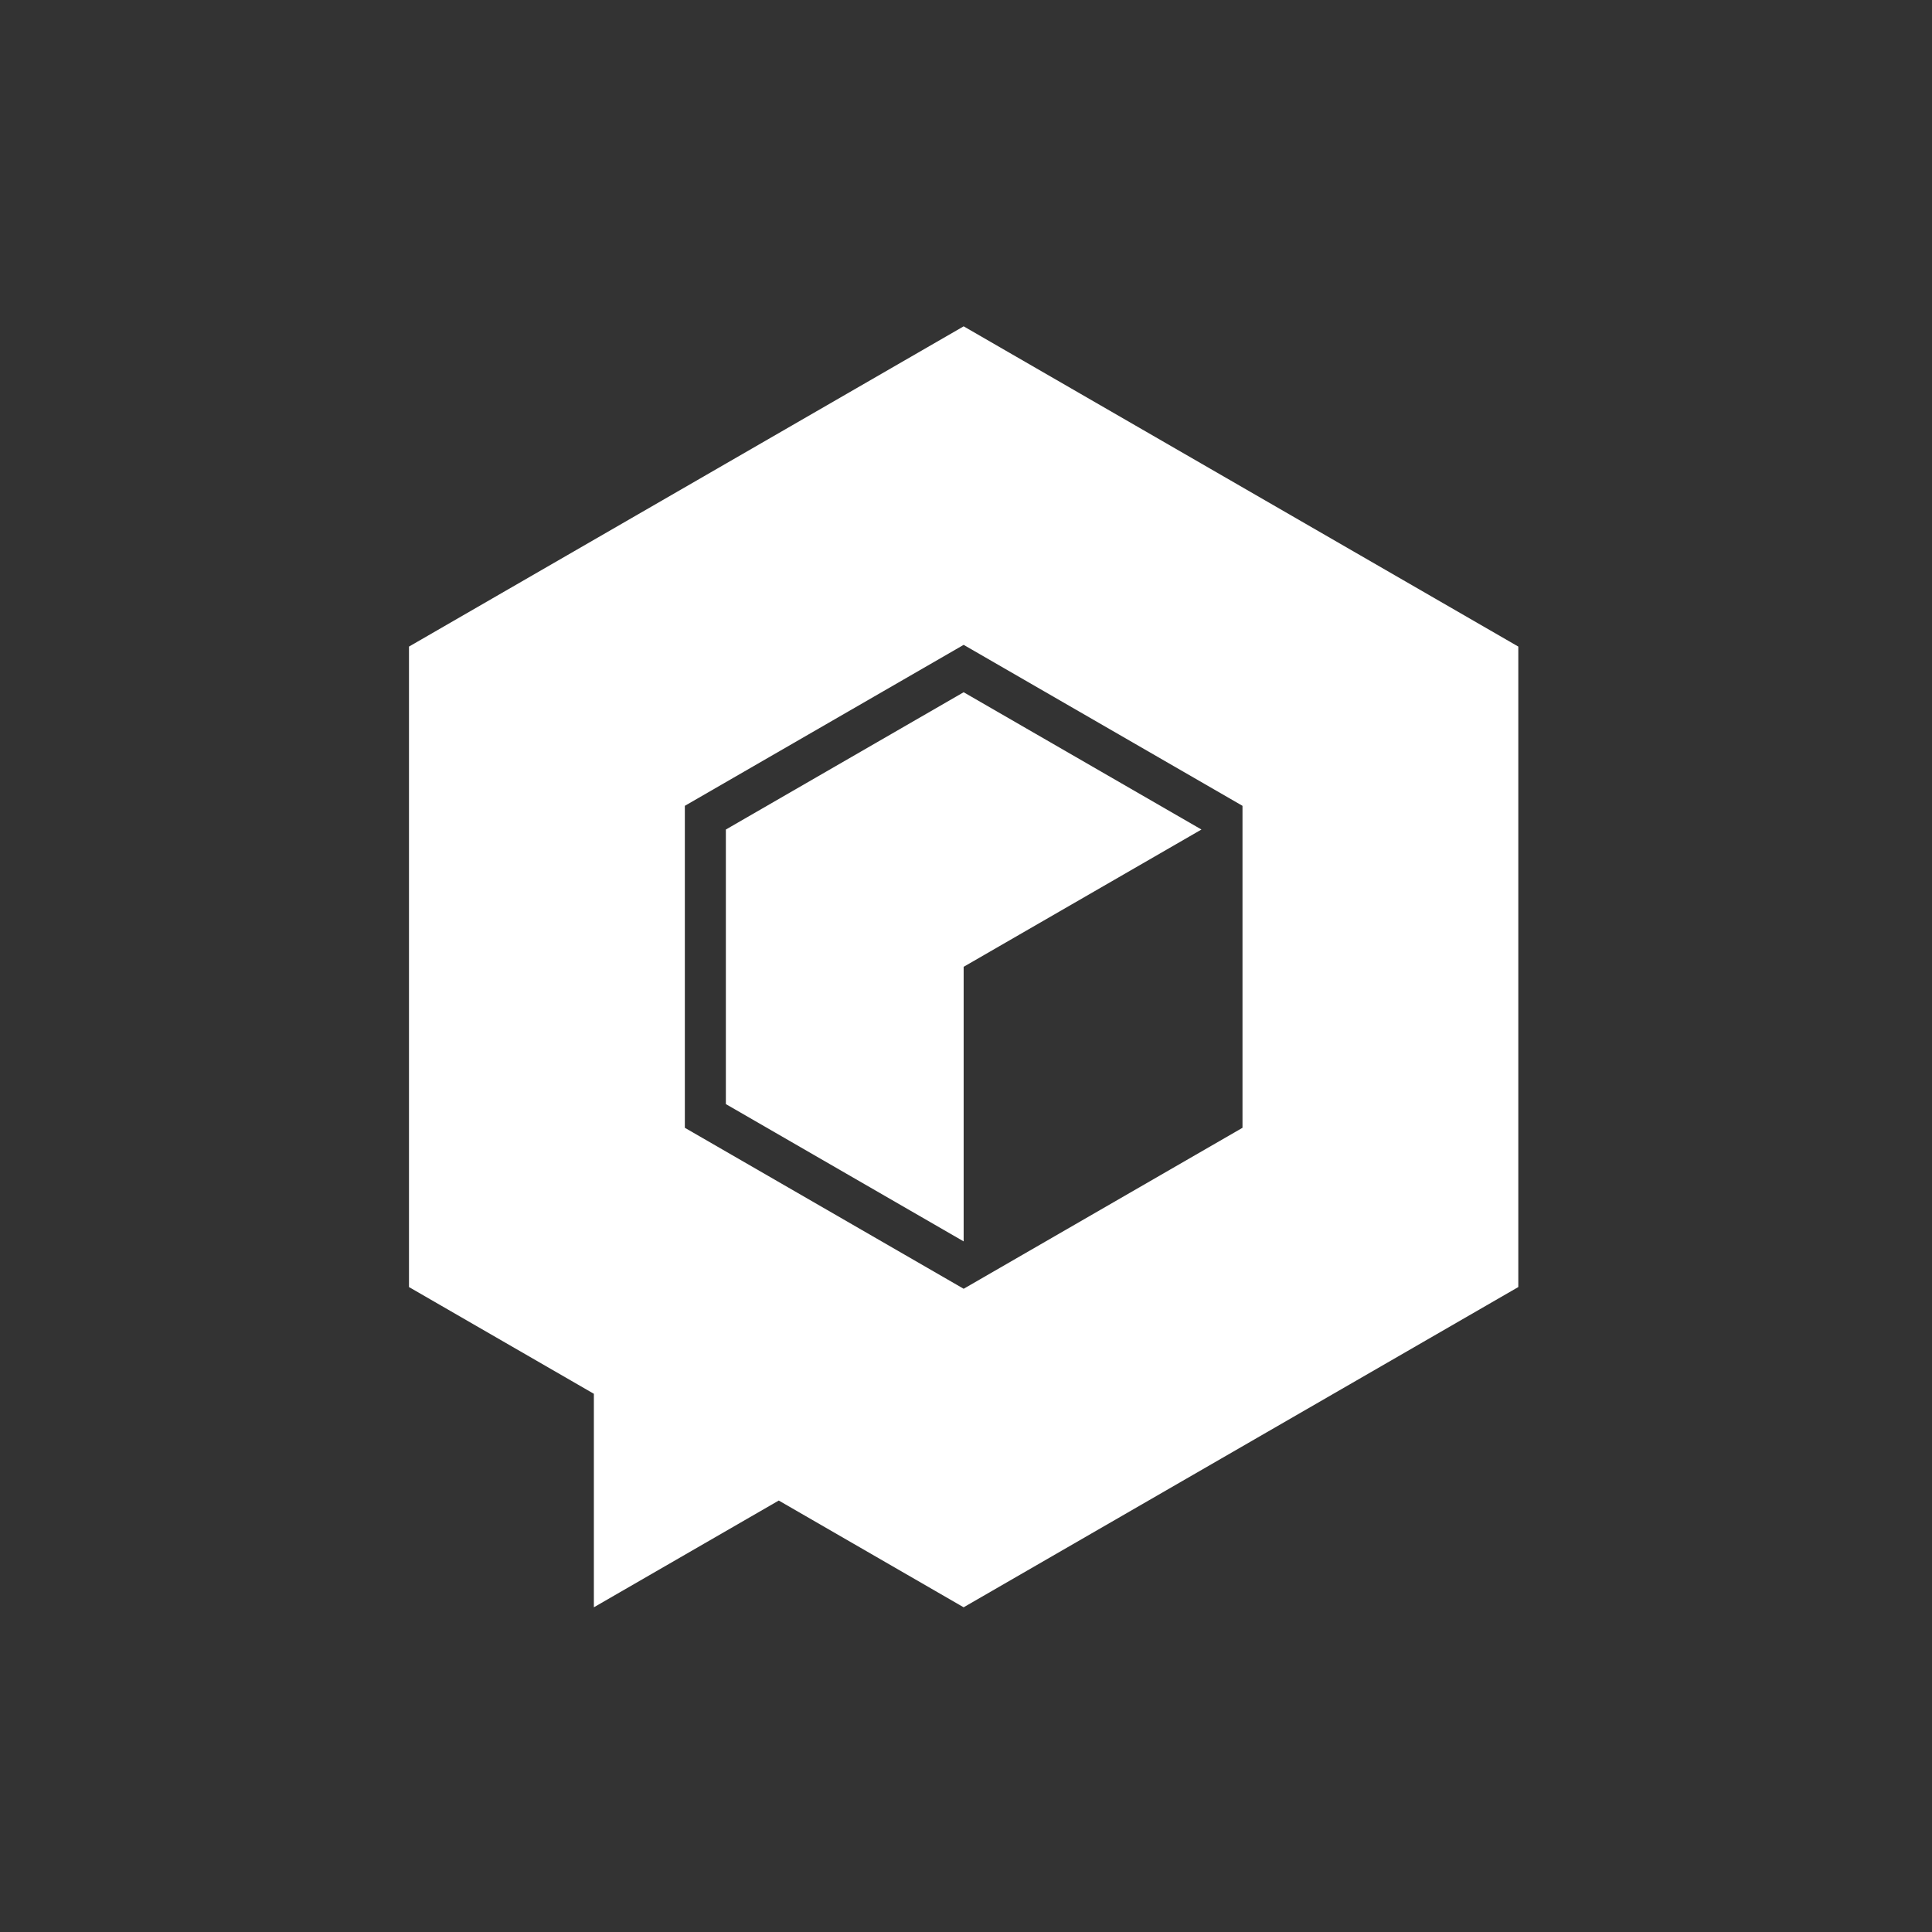 <?xml version="1.0" encoding="UTF-8" standalone="no"?>
<!-- Generator: Adobe Illustrator 16.0.0, SVG Export Plug-In . SVG Version: 6.00 Build 0)  -->

<svg
   xmlns:dc="http://purl.org/dc/elements/1.1/"
   xmlns:cc="http://creativecommons.org/ns#"
   xmlns:rdf="http://www.w3.org/1999/02/22-rdf-syntax-ns#"
   xmlns:svg="http://www.w3.org/2000/svg"
   xmlns="http://www.w3.org/2000/svg"
   xmlns:sodipodi="http://sodipodi.sourceforge.net/DTD/sodipodi-0.dtd"
   xmlns:inkscape="http://www.inkscape.org/namespaces/inkscape"
   version="1.1"
   id="Layer_1"
   x="0px"
   y="0px"
   width="50"
   height="50"
   viewBox="0 0 50 50"
   enable-background="new 0 0 355.507 331.508"
   xml:space="preserve"
   sodipodi:docname="logo.svg"
   inkscape:version="0.92.2 (5c3e80d, 2017-08-06)"><rect x="0" y="0" width="50" height="50" fill="#333333" stroke="none"/><defs
     id="defs880" /><sodipodi:namedview
     pagecolor="#ffffff"
     bordercolor="#666666"
     borderopacity="1"
     objecttolerance="10"
     gridtolerance="10"
     guidetolerance="10"
     inkscape:pageopacity="0"
     inkscape:pageshadow="2"
     inkscape:window-width="1841"
     inkscape:window-height="1057"
     id="namedview878"
     showgrid="false"
     inkscape:zoom="8.0542106"
     inkscape:cx="55.365509"
     inkscape:cy="53.449775"
     inkscape:window-x="-8"
     inkscape:window-y="-8"
     inkscape:window-maximized="1"
     inkscape:current-layer="Layer_1" /><rect
     x="0"
     y="0.158"
     width="53.449"
     height="49.841"
     id="rect831"
     style="fill:none;stroke-width:0.15" /><g
     id="Layer_1_1_"
     display="none"
     style="display:none"
     transform="translate(0,-281.508)"><g
       display="inline"
       id="g837"
       style="display:inline"><path
         d="m 568.693,72.552 -76.614,44.232 v 88.465 l 25.537,14.744 v 29.486 l 25.539,-14.744 25.538,14.744 76.613,-44.23 v -88.467 z m 38.513,110.7 -38.514,22.234 -38.515,-22.234 V 138.78 l 38.515,-22.234 38.514,22.234 z"
         id="path833"
         inkscape:connector-curvature="0" /><polygon
         points="568.693,161.016 568.693,198.943 601.537,179.979 601.537,142.054 601.536,142.054 "
         id="polygon835" /></g><g
       display="inline"
       id="g857"
       style="display:inline"><path
         d="m 122.795,72.552 v 6.256 H 94.119 v 14.858 h 21.937 v 6.219 H 94.119 v 19.851 h 28.676 v 6.219 H 87.45 V 72.552 Z"
         id="path839"
         inkscape:connector-curvature="0" /><path
         d="m 176.09,72.552 -21.447,53.399 h -6.817 L 126.339,72.552 h 7.188 l 17.689,44.503 17.684,-44.503 z"
         id="path841"
         inkscape:connector-curvature="0" /><path
         d="m 182.582,72.552 h 6.666 v 53.399 h -6.666 z"
         id="path843"
         inkscape:connector-curvature="0" /><path
         d="m 241.498,99.289 c 0,14.641 -12.142,26.665 -26.926,26.665 H 199.045 V 72.586 h 15.527 c 14.595,0 26.926,11.77 26.926,26.703 z m -6.849,0 c 0,-10.979 -8.308,-20.56 -20.077,-20.56 h -8.861 v 41.116 h 8.861 c 11.026,0.001 20.077,-8.935 20.077,-20.556 z"
         id="path845"
         inkscape:connector-curvature="0" /><path
         d="m 284.187,72.552 v 6.256 H 255.51 v 14.858 h 21.935 v 6.219 H 255.51 v 19.851 h 28.676 v 6.219 H 248.839 V 72.552 Z"
         id="path847"
         inkscape:connector-curvature="0" /><path
         d="m 335.061,72.586 v 53.367 h -3.907 L 297.223,84.32 v 41.633 h -6.626 V 72.586 h 3.875 l 33.888,41.676 V 72.586 Z"
         id="path849"
         inkscape:connector-curvature="0" /><path
         d="m 387.769,72.552 v 6.217 h -19.813 v 47.186 H 361.29 V 78.769 h -19.775 v -6.217 z"
         id="path851"
         inkscape:connector-curvature="0" /><path
         d="m 400.849,72.552 v 47.184 h 28.637 v 6.219 H 394.185 V 72.552 Z"
         id="path853"
         inkscape:connector-curvature="0" /><path
         d="m 464.982,72.586 -18.547,31.652 v 21.715 H 439.77 V 104.206 L 421.224,72.585 h 7.598 l 14.304,24.878 14.3,-24.878 z"
         id="path855"
         inkscape:connector-curvature="0" /></g><g
       display="inline"
       id="g867"
       style="display:inline"><path
         d="m 178.125,215.695 c -5.914,20.43 -25.065,33.803 -46.708,33.803 -27.213,0 -48.985,-21.235 -48.985,-48.188 0,-26.609 21.302,-48.247 48.985,-48.247 21.371,0 40.456,12.972 46.708,33.869 l -15.32,4.698 c -4.033,-14.041 -16.47,-23.921 -31.387,-23.921 -18.479,0 -32.317,14.646 -32.317,33.601 0,18.146 13.301,33.602 32.317,33.602 14.984,0 27.149,-9.478 31.387,-23.988 z"
         id="path859"
         inkscape:connector-curvature="0" /><path
         d="m 276.259,153.063 v 54.973 c 0,23.05 -15.793,41.462 -39.721,41.462 -23.117,0 -39.646,-17.943 -39.646,-41.462 v -54.973 h 16.13 v 54.297 c 0,13.575 8.064,27.212 23.59,27.212 14.648,0 23.52,-12.697 23.52,-27.212 v -54.297 z"
         id="path861"
         inkscape:connector-curvature="0" /><path
         d="m 356.72,198.086 c 9.34,4.102 16.665,12.295 16.665,23.45 0,16.468 -12.298,27.959 -28.226,27.959 H 299.19 v -96.299 h 36.962 c 15.521,0 28.156,11.224 28.156,27.888 0.005,6.517 -2.819,12.369 -7.588,17.002 z m -41.463,-30.441 v 26.409 h 21.104 c 6.648,-0.405 13.238,-5.443 13.238,-13.238 0,-7.595 -6.587,-13.171 -14.313,-13.171 z m 27.953,67.202 c 7.123,0 14.379,-5.044 14.379,-13.575 0,-7.796 -6.516,-13.576 -14.312,-13.576 h -28.021 v 27.151 z"
         id="path863"
         inkscape:connector-curvature="0" /><path
         d="m 459.963,153.131 v 14.917 H 410.3 v 21.306 h 37.501 v 14.918 H 410.3 v 30.37 h 49.663 v 14.854 h -65.79 V 153.13 Z"
         id="path865"
         inkscape:connector-curvature="0" /></g></g><g
     id="Layer_1_copy"
     style="fill:#ffffff;fill-opacity:1"
     transform="matrix(0.15,0,0,0.15,-1.724,0.158)"><g
       id="g874"
       style="fill:#ffffff;fill-opacity:1"><path
         d="m 177.755,55.25 -95.699,55.255 v 110.5 l 31.899,18.416 v 36.836 l 31.9,-18.418 31.896,18.418 95.699,-55.252 V 110.502 Z m 48.109,138.279 -48.108,27.773 -48.104,-27.773 v -55.552 l 48.104,-27.772 48.108,27.772 z"
         id="path870"
         inkscape:connector-curvature="0"
         style="fill:#ffffff;fill-opacity:1" /><polygon
         points="177.755,118.381 136.728,142.068 136.728,189.439 177.755,213.127 177.755,165.752 218.784,142.067 "
         id="polygon872"
         style="fill:#ffffff;fill-opacity:1" /></g></g></svg>